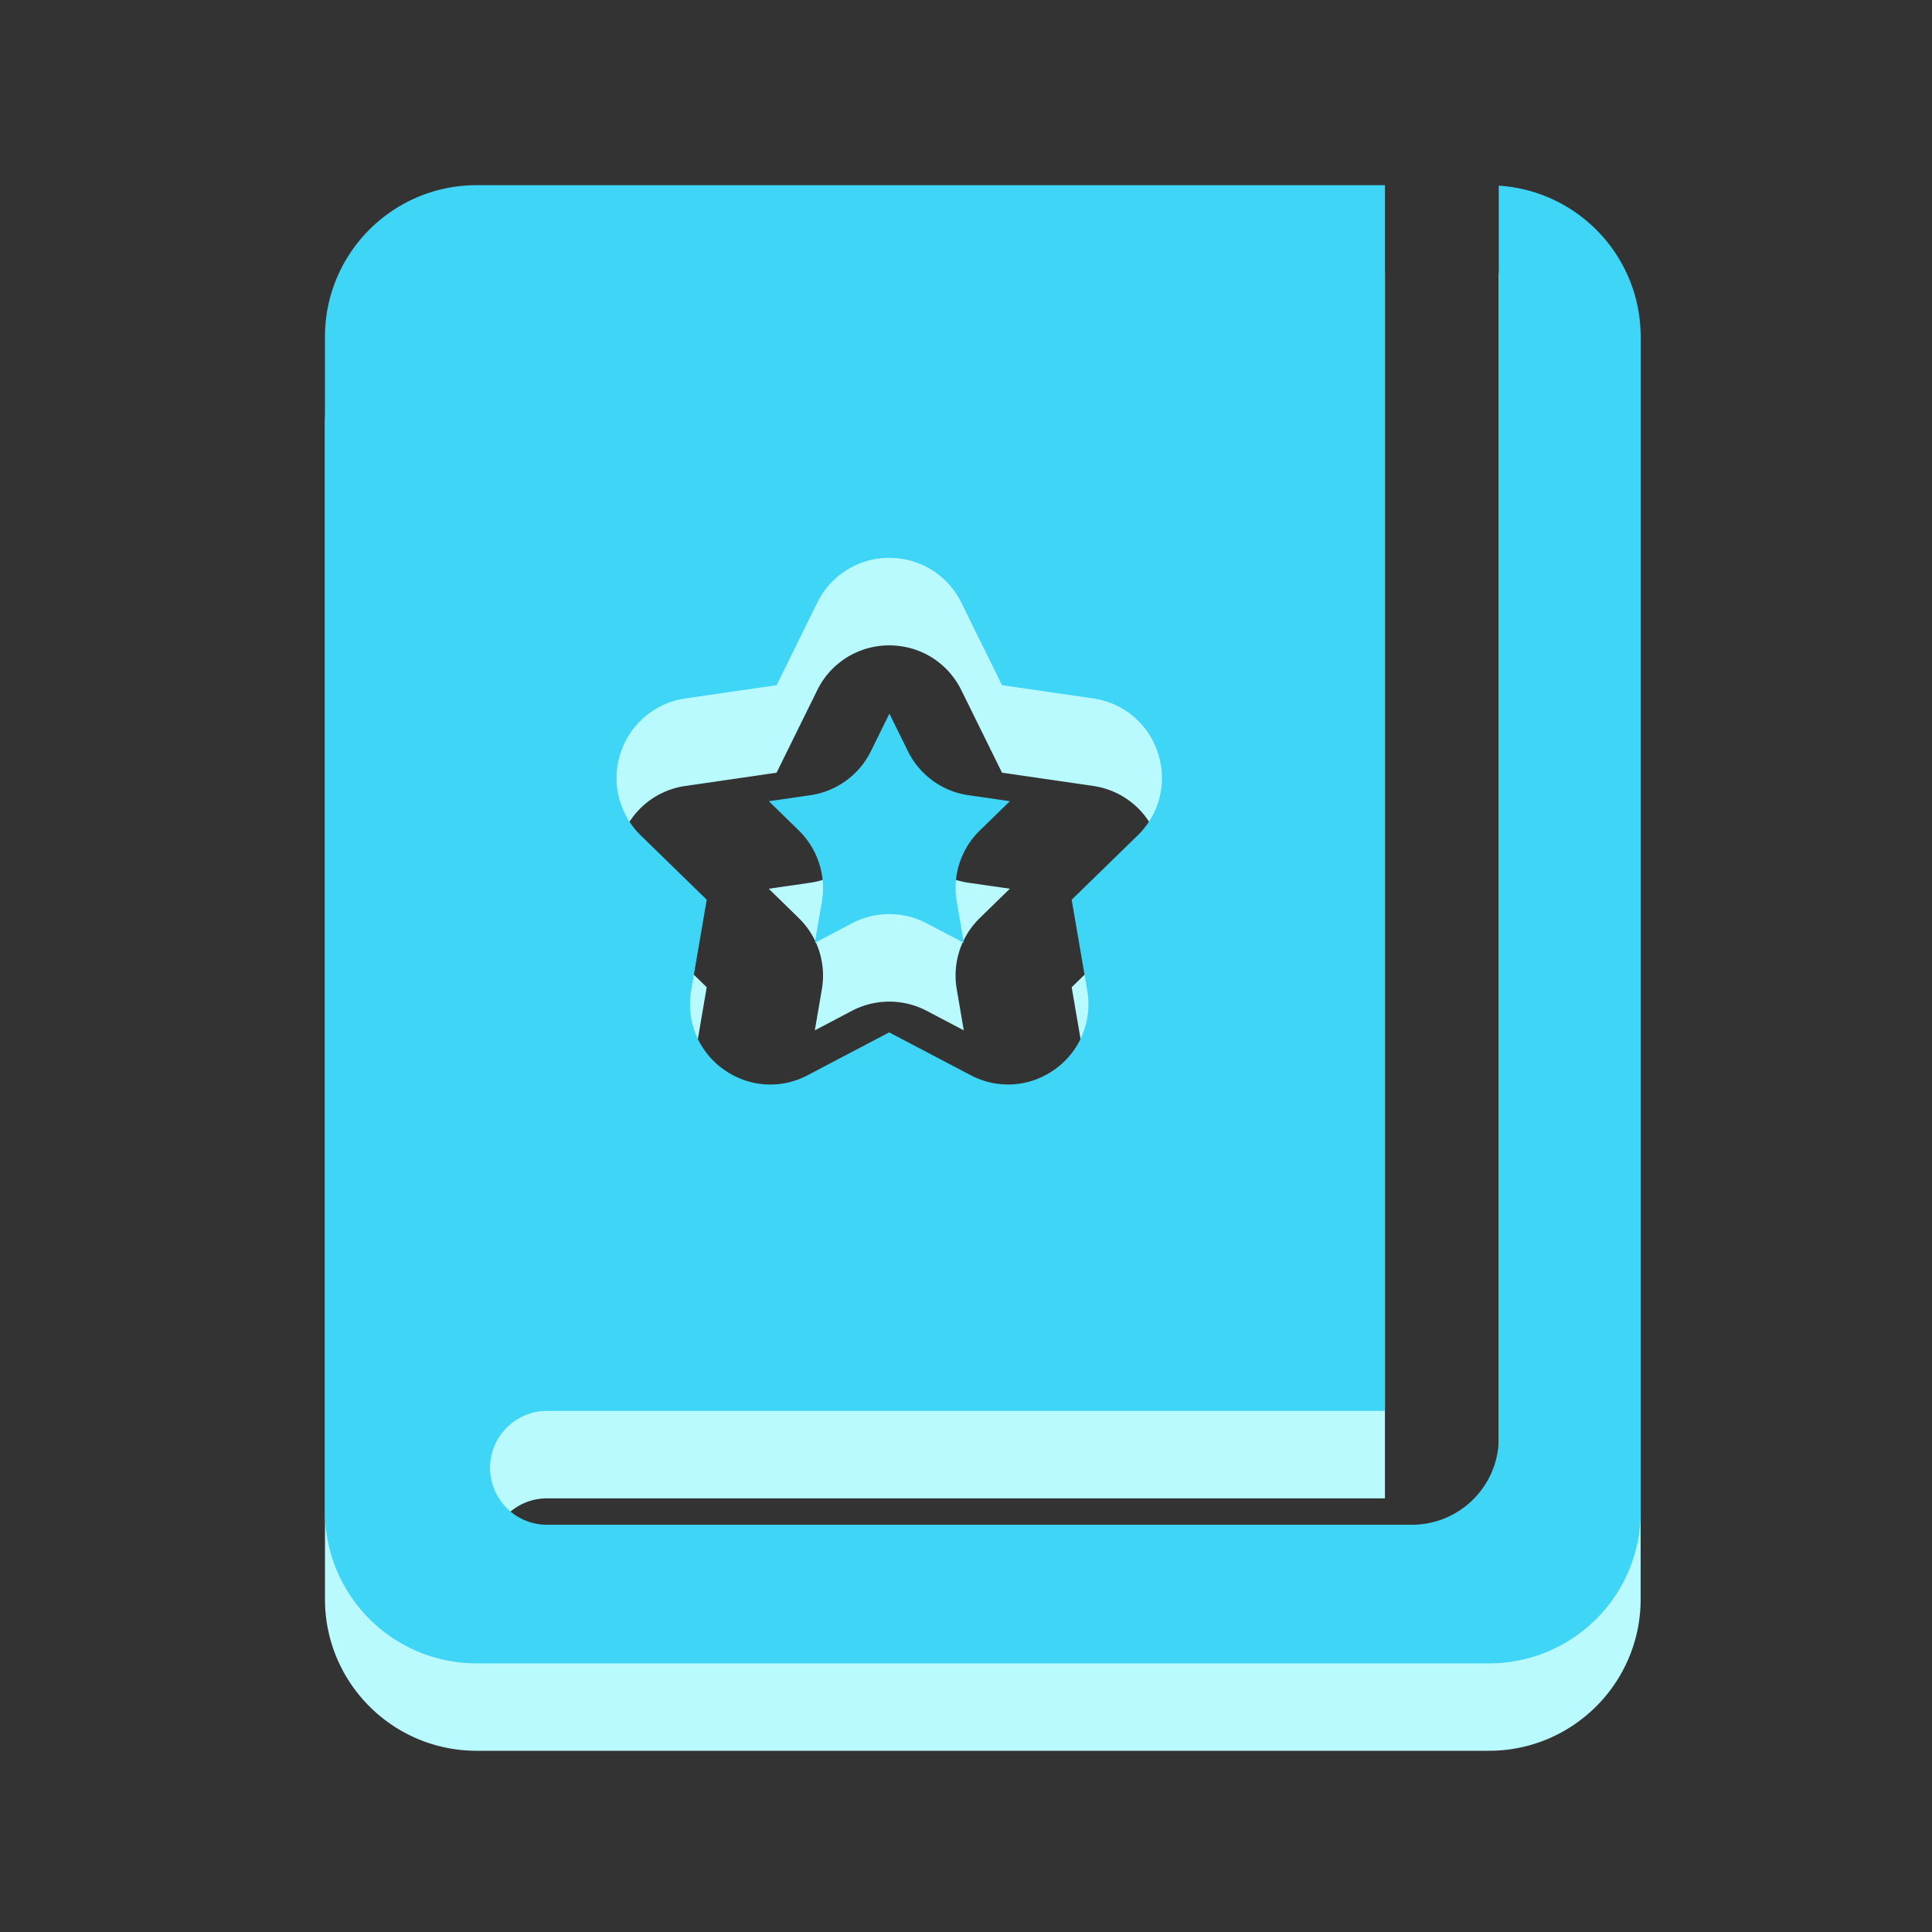 <?xml version="1.0" standalone="no"?><!DOCTYPE svg PUBLIC "-//W3C//DTD SVG 1.1//EN" "http://www.w3.org/Graphics/SVG/1.1/DTD/svg11.dtd"><svg t="1670739550447" class="icon" viewBox="0 0 1024 1024" version="1.1" xmlns="http://www.w3.org/2000/svg" p-id="3714" width="32" height="32" xmlns:xlink="http://www.w3.org/1999/xlink"><rect x="0" y="0" width="1024" height="1024" fill="#333333" stroke="none"/><path d="M435.61 524.288l-3.738 21.811 19.661-10.342a42.691 42.691 0 0 1 39.629 0l19.661 10.342-3.738-21.862c-2.355-13.824 2.202-27.904 12.288-37.734l15.872-15.462-21.965-3.174a42.557 42.557 0 0 1-32.051-23.296l-9.83-19.917-9.83 19.917a42.609 42.609 0 0 1-32.102 23.296l-22.016 3.174 15.872 15.514a42.578 42.578 0 0 1 12.288 37.734z" fill="#B8FAFF" p-id="3715"></path><path d="M794.368 144.742v663.757c0 25.344-20.634 45.978-45.978 45.978H289.894c-16.64 0-30.157-13.517-30.157-30.157 0-16.64 13.517-30.157 30.157-30.157h444.16V144.486H252.621c-44.39 0-80.384 35.994-80.384 80.384v622.694c0 44.39 35.994 80.384 80.384 80.384h536.576c44.39 0 80.384-35.994 80.384-80.384V224.922c0-42.65-33.229-77.466-75.213-80.179zM328.909 445.542a42.394 42.394 0 0 1 34.406-28.979l48.282-7.014 21.555-43.725a42.337 42.337 0 0 1 38.195-23.757c16.333 0 30.976 9.114 38.195 23.757l21.555 43.725 48.282 7.014c16.179 2.355 29.338 13.466 34.355 28.979 5.069 15.514 0.922 32.256-10.803 43.674l-34.918 34.048 8.243 48.077a42.394 42.394 0 0 1-16.947 41.677c-13.21 9.574-30.413 10.854-44.851 3.226l-43.162-22.682-43.162 22.682c-6.298 3.328-13.107 4.966-19.866 4.966-8.806 0-17.51-2.765-24.986-8.192a42.317 42.317 0 0 1-16.947-41.677l8.243-48.077-34.918-34.048a42.353 42.353 0 0 1-10.752-43.674z" fill="#B8FAFF" p-id="3716"></path><path d="M435.61 477.901l-3.738 21.811 19.661-10.342a42.691 42.691 0 0 1 39.629 0l19.661 10.342-3.738-21.862c-2.355-13.824 2.202-27.904 12.288-37.734l15.872-15.462-21.965-3.174a42.557 42.557 0 0 1-32.051-23.296l-9.83-19.917-9.83 19.917a42.609 42.609 0 0 1-32.102 23.296l-21.965 3.174 15.872 15.514a42.737 42.737 0 0 1 12.237 37.734z" fill="#3FD5F6" p-id="3717"></path><path d="M794.368 98.406v663.757c0 25.344-20.634 45.978-45.978 45.978H289.894c-16.64 0-30.157-13.517-30.157-30.157s13.517-30.157 30.157-30.157h444.16V98.15H252.621c-44.39 0-80.384 35.994-80.384 80.384v622.694c0 44.39 35.994 80.384 80.384 80.384h536.576c44.39 0 80.384-35.994 80.384-80.384V178.534c0-42.65-33.229-77.466-75.213-80.128zM328.909 399.155a42.394 42.394 0 0 1 34.406-28.979l48.282-7.014 21.555-43.725a42.337 42.337 0 0 1 38.195-23.757c16.333 0 30.976 9.114 38.195 23.757l21.555 43.725 48.282 7.014c16.179 2.355 29.338 13.466 34.355 28.979 5.069 15.514 0.922 32.256-10.803 43.674l-34.918 34.048 8.243 48.077a42.394 42.394 0 0 1-16.947 41.677c-13.21 9.574-30.413 10.854-44.851 3.226l-43.162-22.682-43.162 22.682c-6.298 3.328-13.107 4.966-19.866 4.966-8.806 0-17.51-2.765-24.986-8.192a42.317 42.317 0 0 1-16.947-41.677l8.243-48.077-34.918-34.048a42.353 42.353 0 0 1-10.752-43.674z" fill="#3FD5F6" p-id="3718"></path></svg>